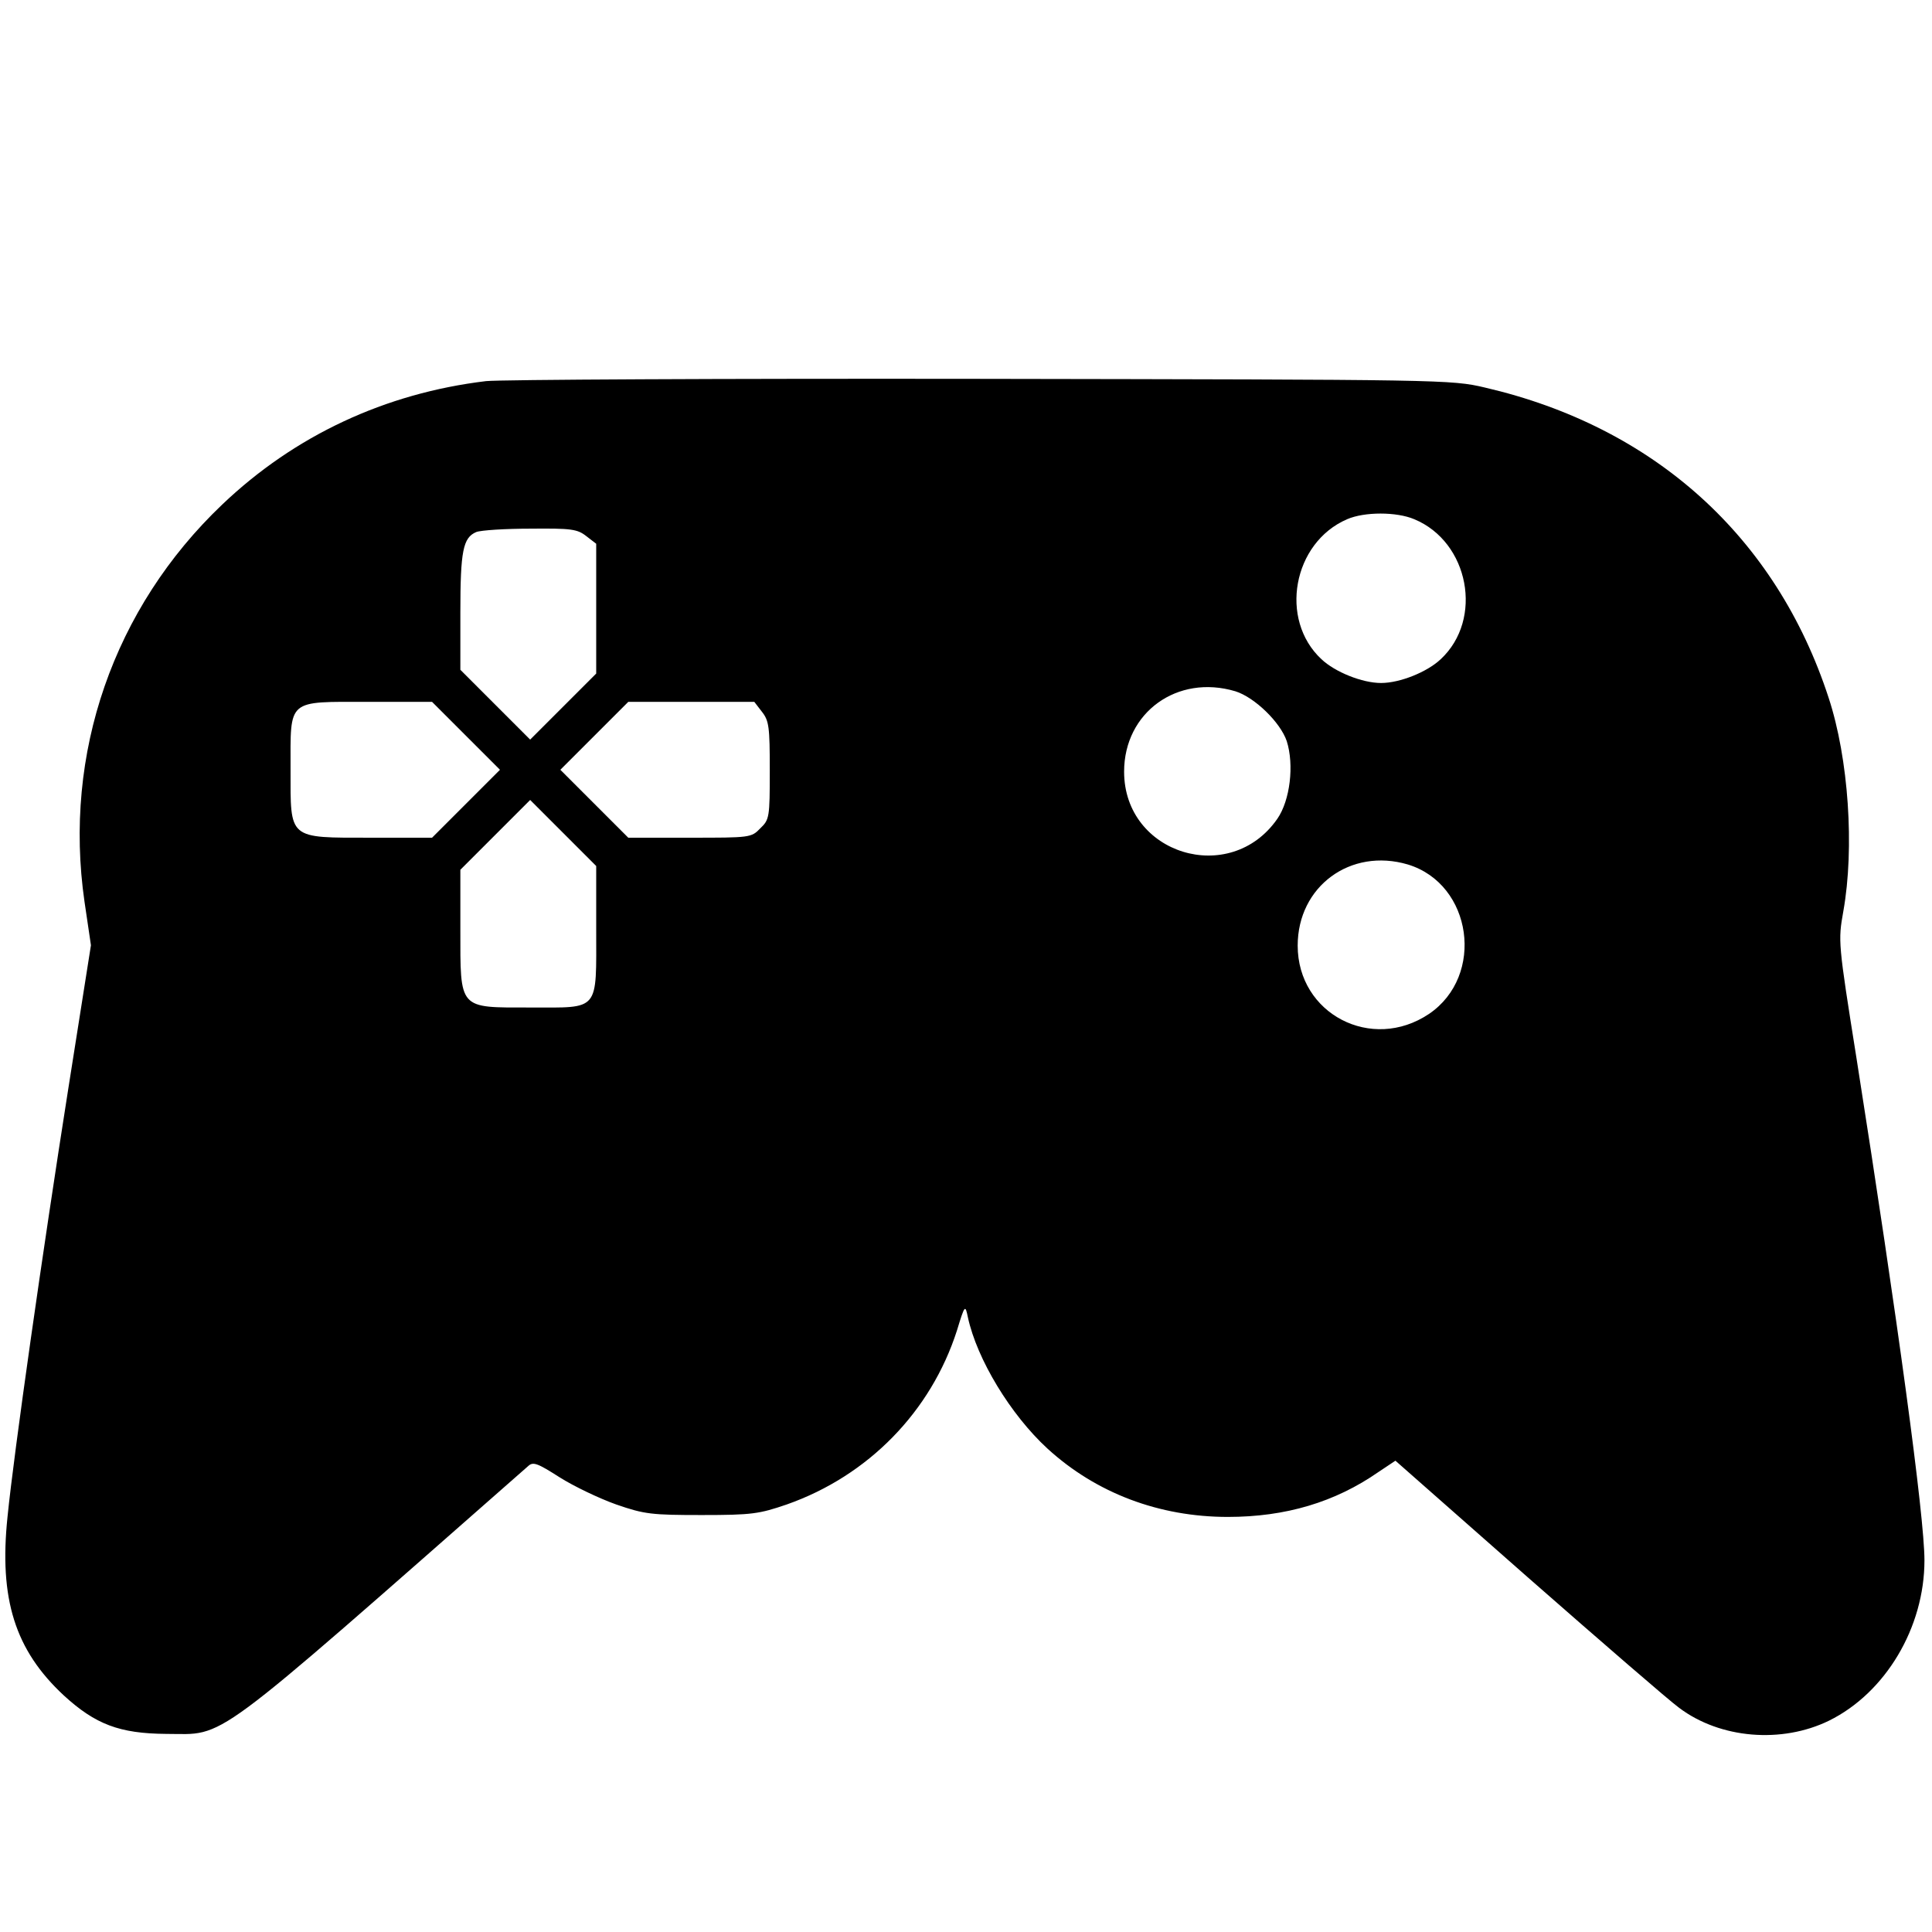 <?xml version="1.0" standalone="no"?>
<!DOCTYPE svg PUBLIC "-//W3C//DTD SVG 20010904//EN"
 "http://www.w3.org/TR/2001/REC-SVG-20010904/DTD/svg10.dtd">
<svg version="1.0" xmlns="http://www.w3.org/2000/svg"
 width="512pt" height="512pt" viewBox="0 0 512 512"
 preserveAspectRatio="xMidYMid meet">

<g transform="translate(0,512) scale(0.1,-0.1)"
fill="#000000" stroke="none">
<path d="M1288 4110 c-267 -32 -507 -144 -699 -327 -288 -274 -422 -660 -365
-1053 l17 -115 -60 -380 c-68 -431 -144 -964 -161 -1134 -23 -219 20 -354 149
-474 84 -77 148 -101 271 -102 162 0 102 -44 960 710 13 12 25 7 83 -30 38
-24 105 -56 150 -72 75 -26 94 -28 227 -28 133 0 152 3 225 28 216 76 382 246
451 461 21 69 22 69 29 35 24 -111 113 -258 211 -348 129 -118 296 -181 478
-181 153 0 284 39 399 119 l45 30 353 -311 c195 -171 374 -326 399 -344 109
-82 272 -95 397 -34 150 74 253 247 253 425 0 116 -71 638 -180 1330 -49 308
-49 311 -35 390 30 168 14 405 -39 566 -139 426 -462 718 -911 822 -89 21
-110 21 -1335 23 -685 1 -1275 -2 -1312 -6z m2460 -366 c145 -60 184 -265 70
-371 -36 -34 -108 -63 -158 -63 -50 0 -122 29 -158 63 -113 105 -76 309 68
371 46 20 131 20 178 0z m-2194 -45 l26 -20 0 -172 0 -172 -88 -88 -87 -87
-93 93 -92 92 0 152 c0 163 7 198 42 213 13 5 78 9 144 9 108 1 124 -1 148
-20z m1720 -411 c51 -16 119 -82 136 -132 20 -63 9 -157 -25 -206 -125 -180
-406 -94 -406 125 0 157 141 259 295 213z m-2039 -118 l90 -90 -90 -90 -90
-90 -161 0 c-222 0 -214 -6 -214 181 0 189 -11 179 208 179 l167 0 90 -90z
m784 64 c19 -24 21 -40 21 -156 0 -124 -1 -130 -25 -153 -24 -25 -27 -25 -187
-25 l-163 0 -90 90 -90 90 90 90 90 90 167 0 167 0 20 -26z m-439 -574 c0
-223 11 -210 -175 -210 -191 0 -185 -7 -185 209 l0 156 92 92 93 93 87 -87 88
-88 0 -165z m2151 169 c171 -52 205 -295 56 -396 -152 -102 -348 0 -348 181 0
157 140 260 292 215z"/>
</g>
</svg>